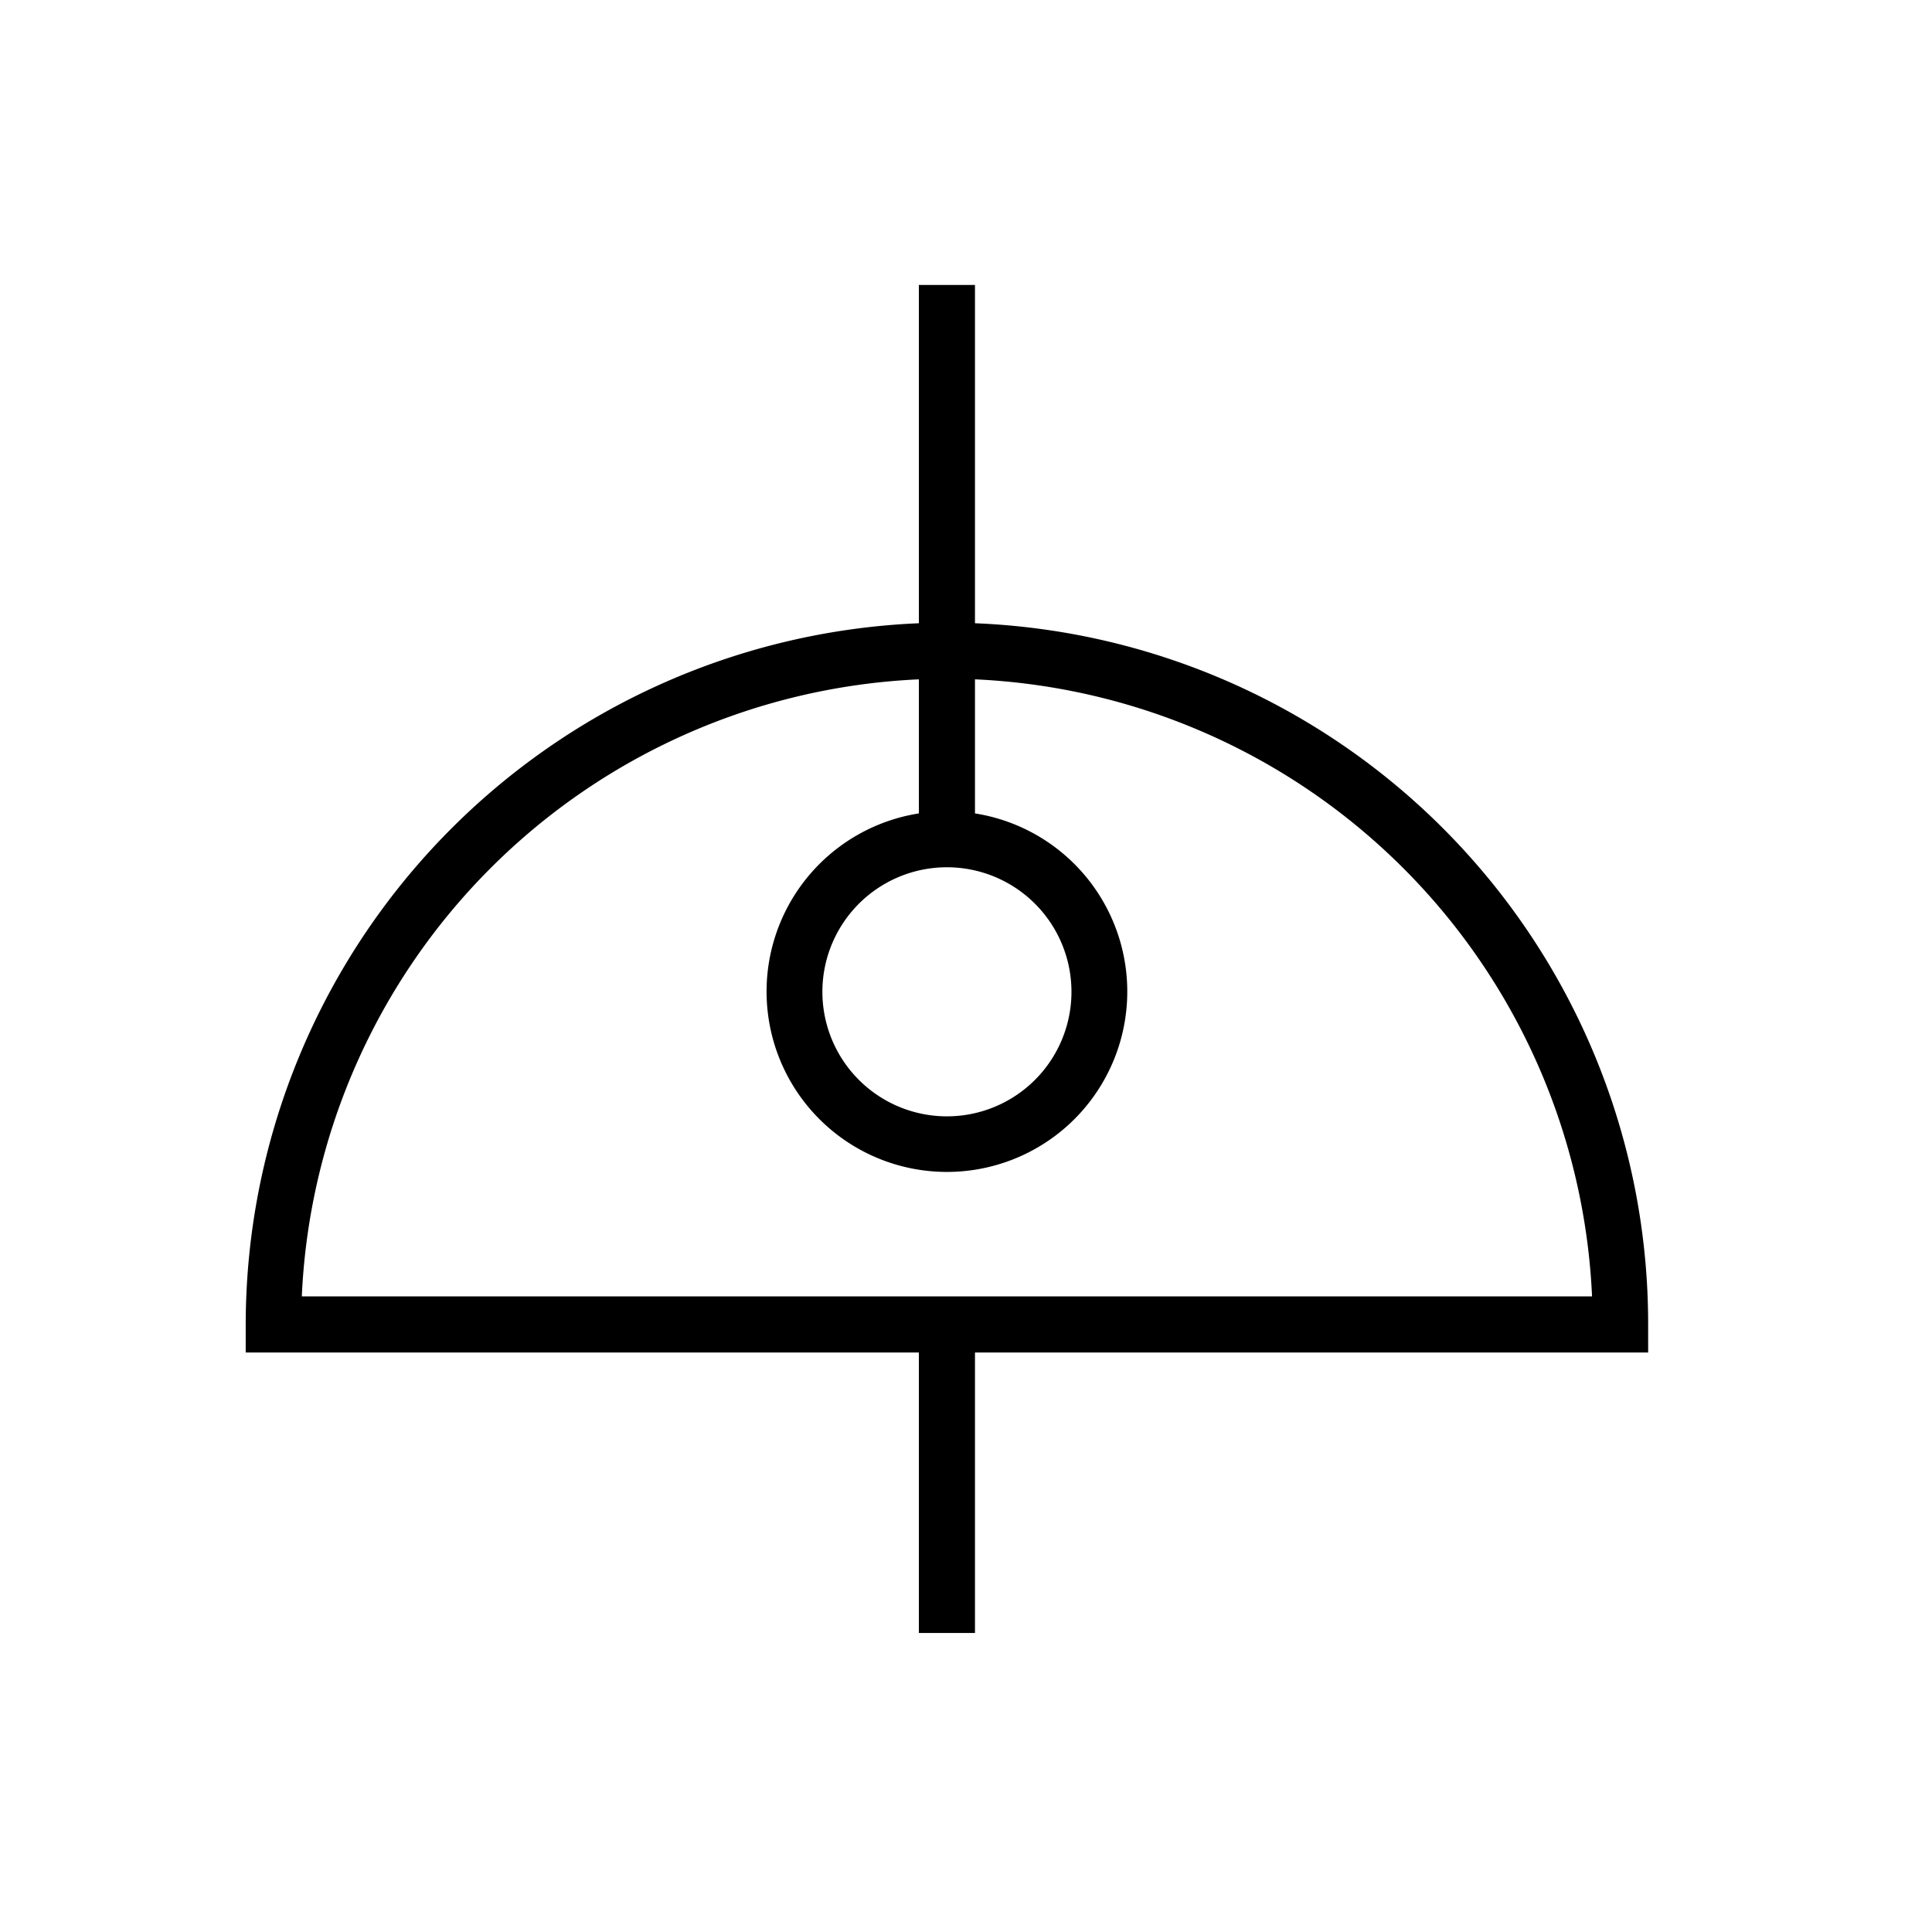 <svg xmlns="http://www.w3.org/2000/svg" viewBox="0 0 68.88 68.88"><path d="M58.76 47.22a25 25 0 0 0-24-25V10.16h-2v12.06a25.05 25.05 0 0 0-24 25v1h24v10h2v-10h24zm-25-16.3a4.44 4.44 0 1 1-4.44 4.44 4.44 4.44 0 0 1 4.42-4.44zm-23 15.3a23.06 23.06 0 0 1 22-22V29a6.43 6.43 0 1 0 2 0v-4.78a23.06 23.06 0 0 1 22 22z"/></svg>